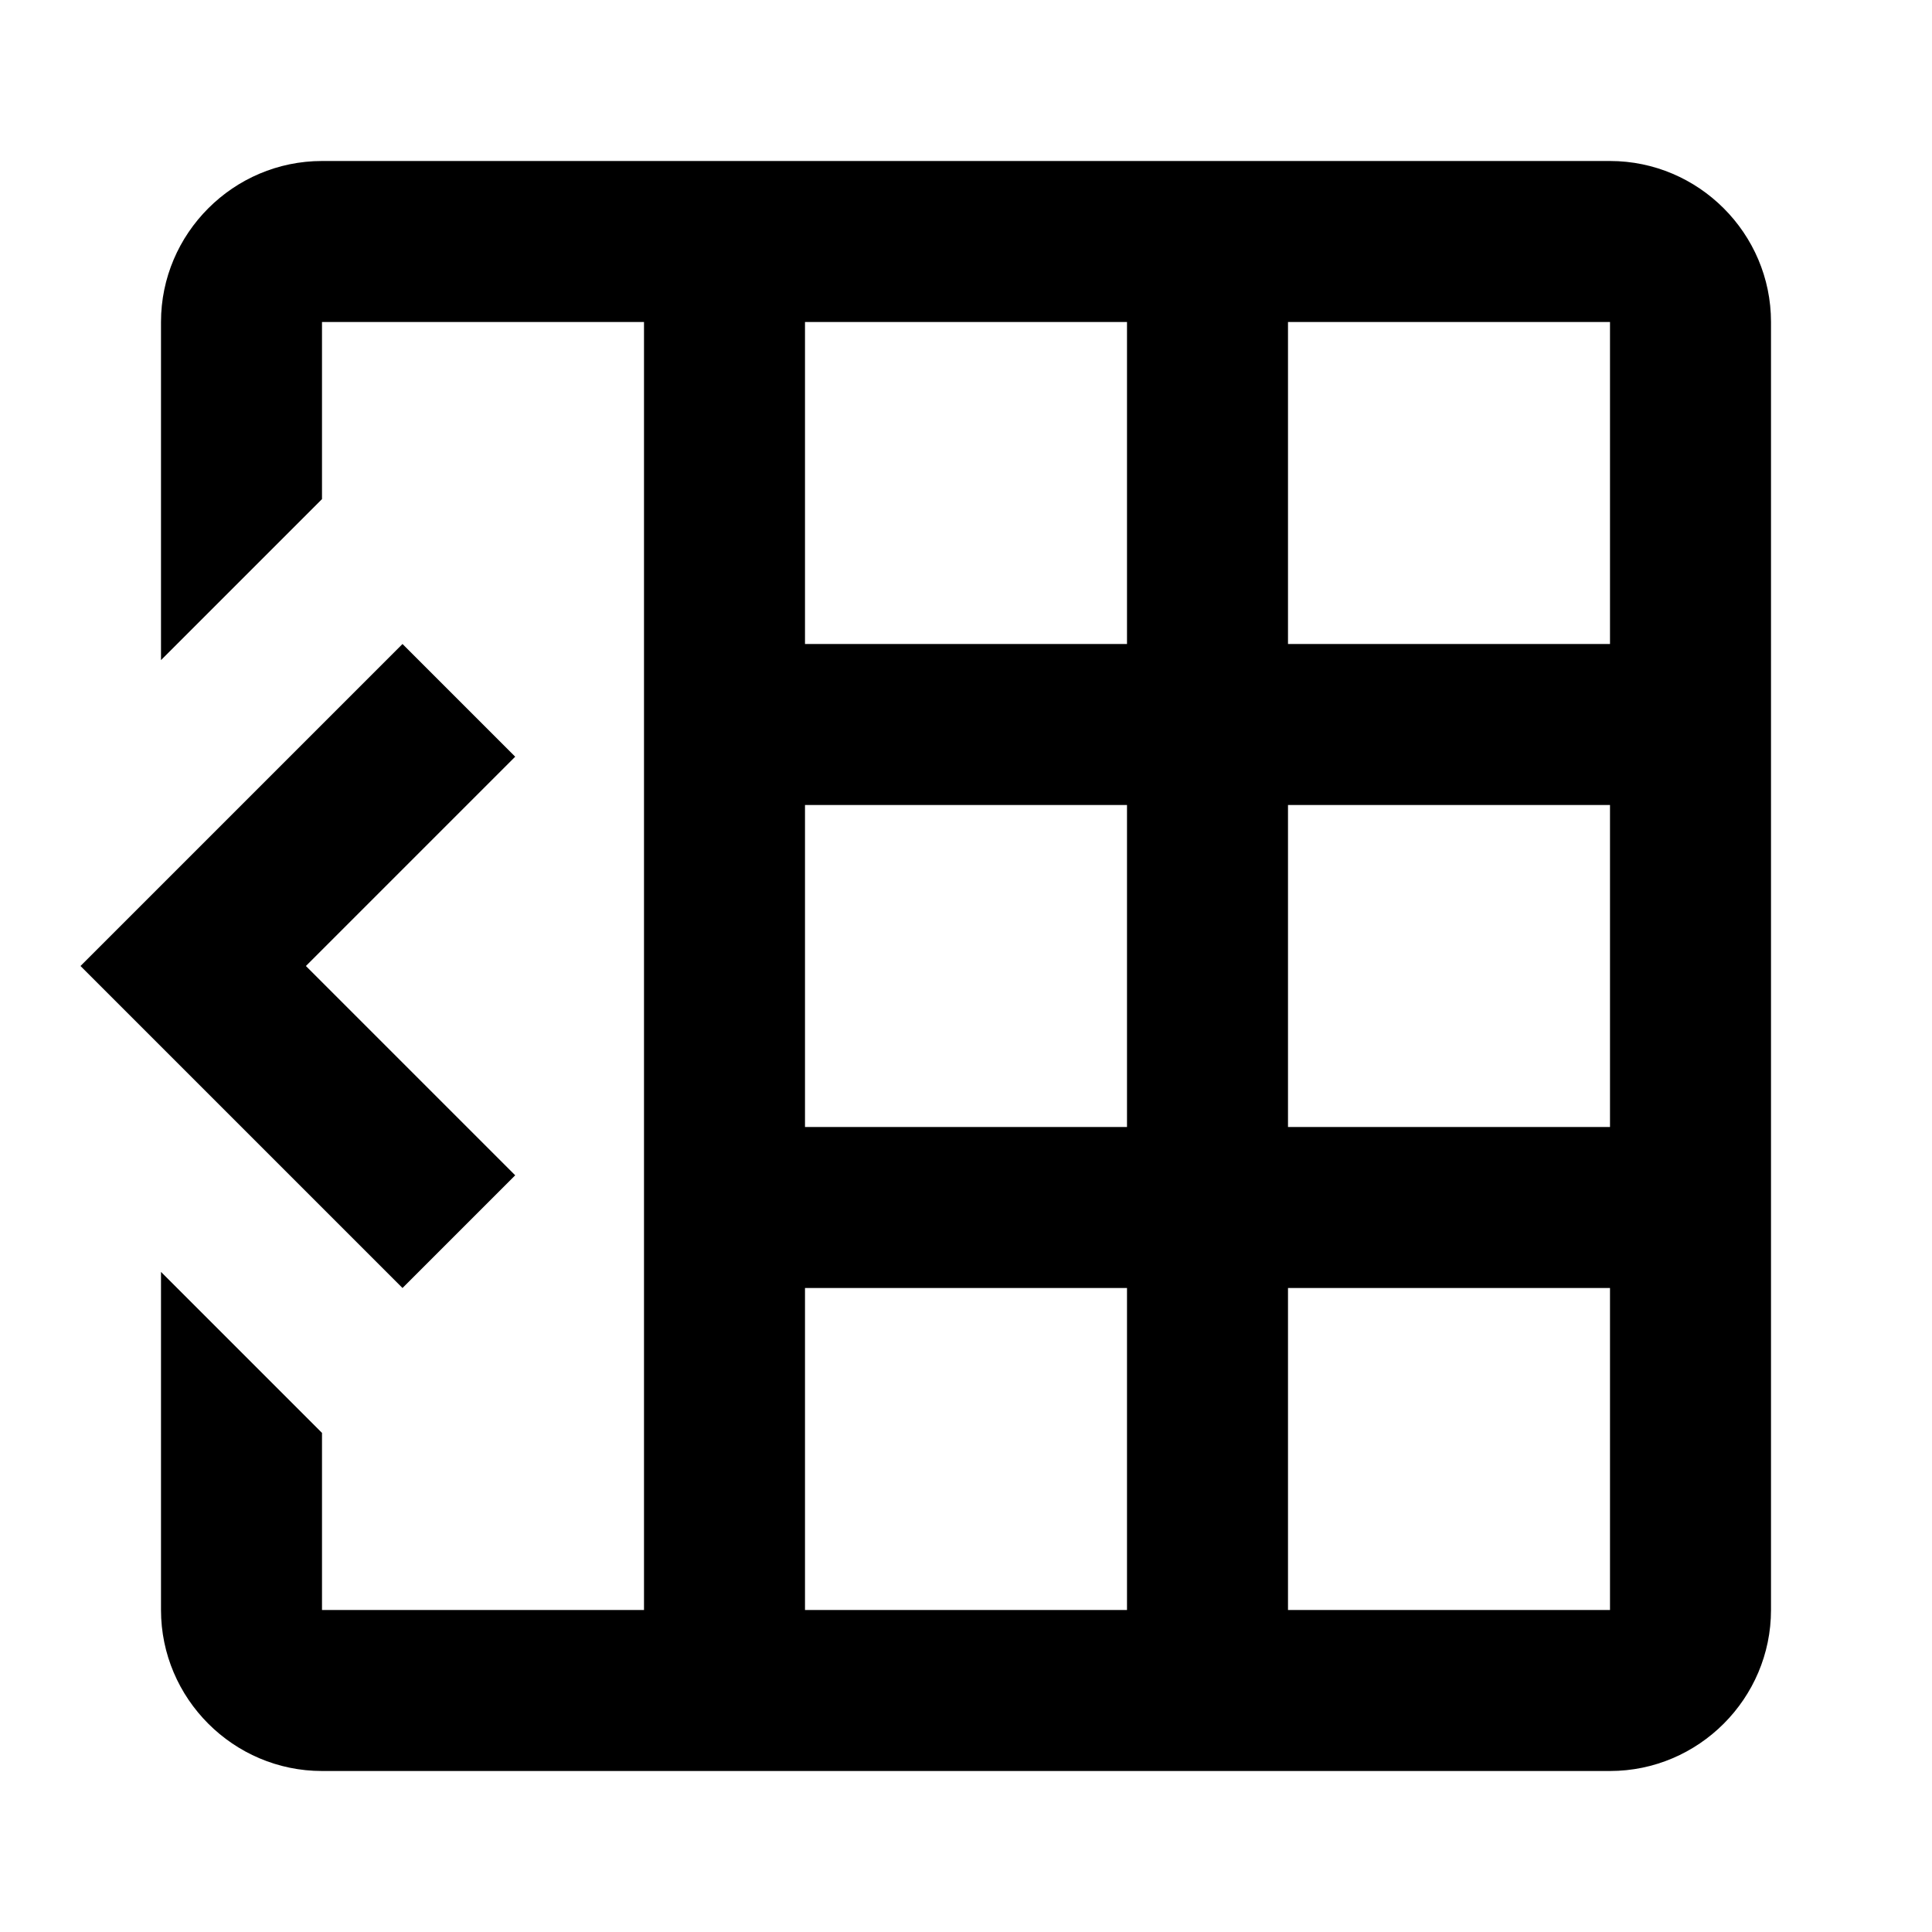 <?xml version="1.0" encoding="utf-8"?>
<!-- Generator: Adobe Illustrator 21.1.0, SVG Export Plug-In . SVG Version: 6.00 Build 0)  -->
<svg version="1.1" id="Layer_1" xmlns="http://www.w3.org/2000/svg" xmlns:xlink="http://www.w3.org/1999/xlink" x="0px" y="0px"
	 viewBox="0 0 24 24" style="enable-background:new 0 0 24 24;" xml:space="preserve">
<style type="text/css">
	.st0{fill:none;}
</style>
<path class="st0" d="M0,0h24v24H0V0z"/>
<g>
	<polygon points="3.8,12 6.4,9.4 5,8 1,12 5,16 6.4,14.6 	"/>
</g>
<path d="M20,2H4C2.9,2,2,2.9,2,4v4.2l2-2V4h4v4v2v4v2v4H4v-2.2l-2-2V20c0,1.1,0.9,2,2,2h16c1.1,0,2-0.9,2-2V4C22,2.9,21.1,2,20,2z
	 M14,20h-4v-4h4V20z M14,14h-4v-4h4V14z M14,8h-4V4h4V8z M20,20h-4v-4h4V20z M20,14h-4v-4h4V14z M20,8h-4V4h4V8z"/>
</svg>
